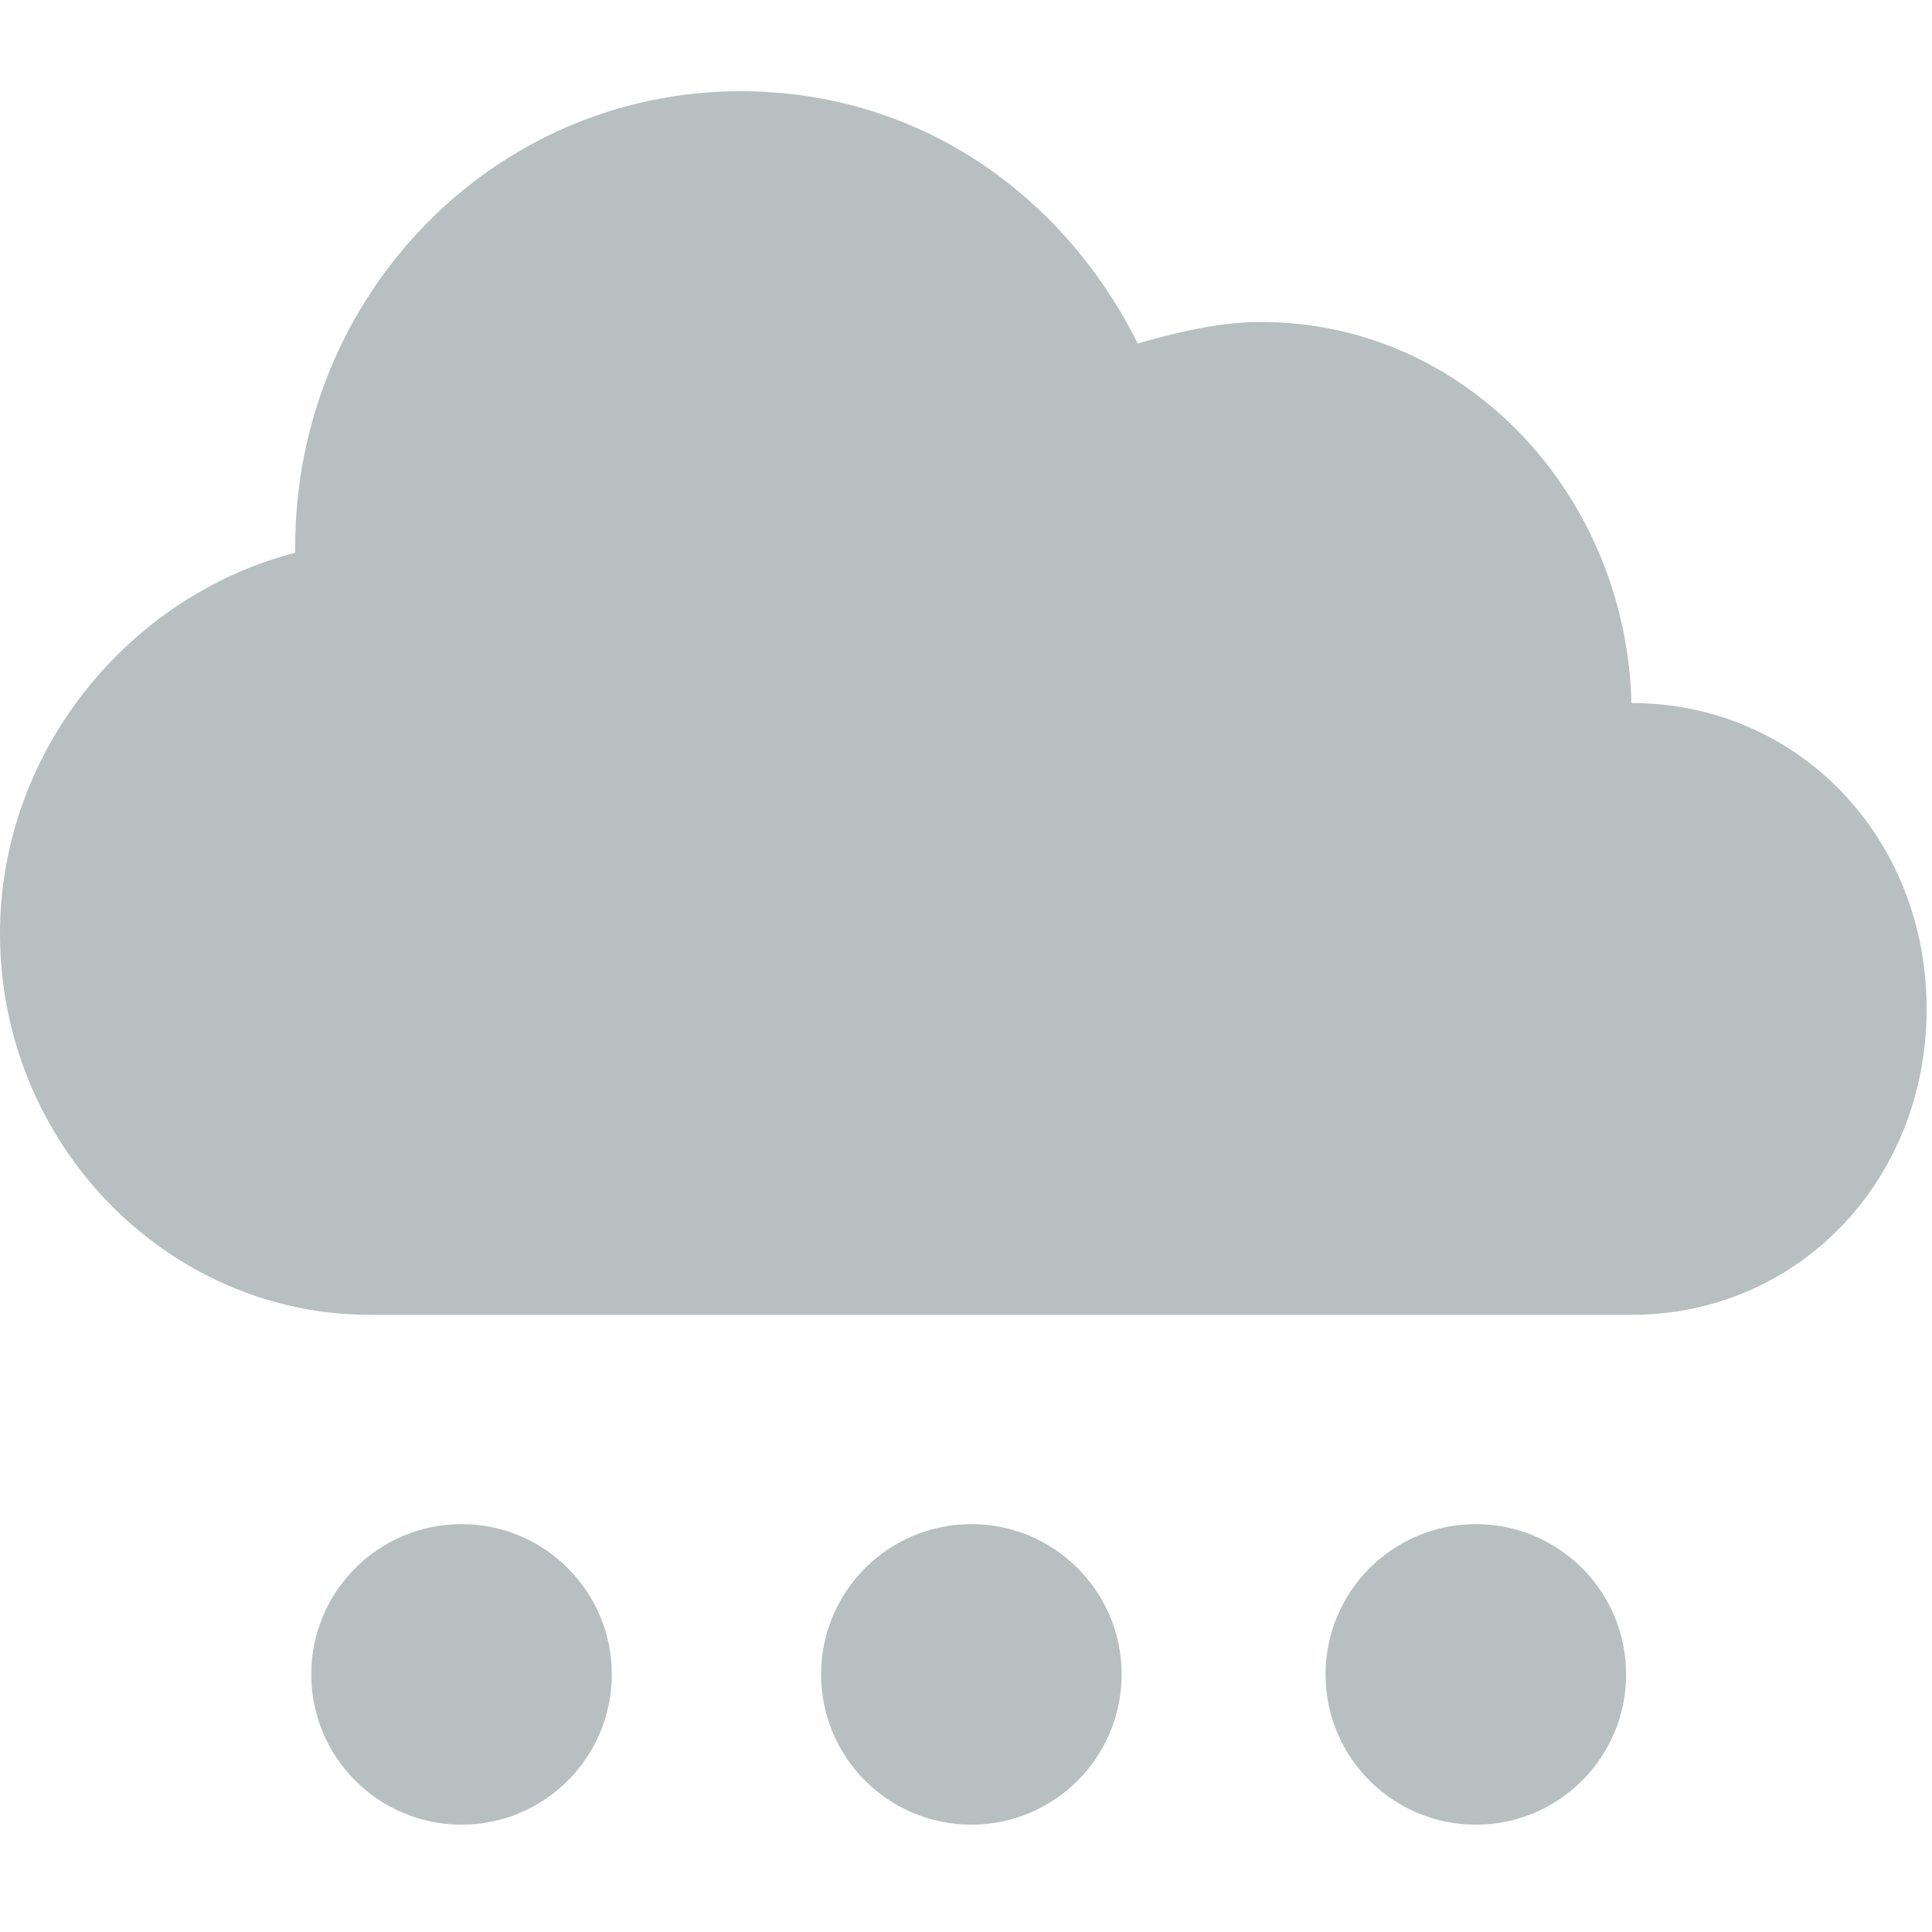 <?xml version="1.0" encoding="utf-8"?>
<!-- Generator: Adobe Illustrator 19.0.0, SVG Export Plug-In . SVG Version: 6.00 Build 0)  -->
<svg version="1.2" baseProfile="tiny" id="Layer_1" xmlns="http://www.w3.org/2000/svg" xmlns:xlink="http://www.w3.org/1999/xlink"
	 x="0px" y="0px" width="36px" height="36px" viewBox="-6 8 36 36" xml:space="preserve">
<g id="cloud_copy_16_">
	<path fill-rule="evenodd" fill="#B8BFC0" d="M24.4,21.1L24.4,21.1L24.4,21.1c-0.1-3.9-3.1-7.1-6.9-7.1c-0.8,0-1.6,0.2-2.3,0.4
		c-1.4-2.8-4.1-4.7-7.4-4.7c-4.6,0-8.3,3.8-8.3,8.5c0,0,0,0.1,0,0.1C-3.6,19.1-6,22-6,25.4c0,3.9,3.1,7.1,6.9,7.1h23.5v0
		c3.1,0,5.5-2.5,5.5-5.7S27.5,21.1,24.4,21.1z"/>
</g>
<g id="Ellipse_2">
	<circle fill-rule="evenodd" fill="#B8BFC0" cx="2.6" cy="39.2" r="2.8"/>
</g>
<g id="Ellipse_2_copy">
	<circle fill-rule="evenodd" fill="#B8BFC0" cx="12.1" cy="39.2" r="2.8"/>
</g>
<g id="Ellipse_2_copy_2">
	<circle fill-rule="evenodd" fill="#B8BFC0" cx="21.5" cy="39.2" r="2.8"/>
</g>
</svg>
